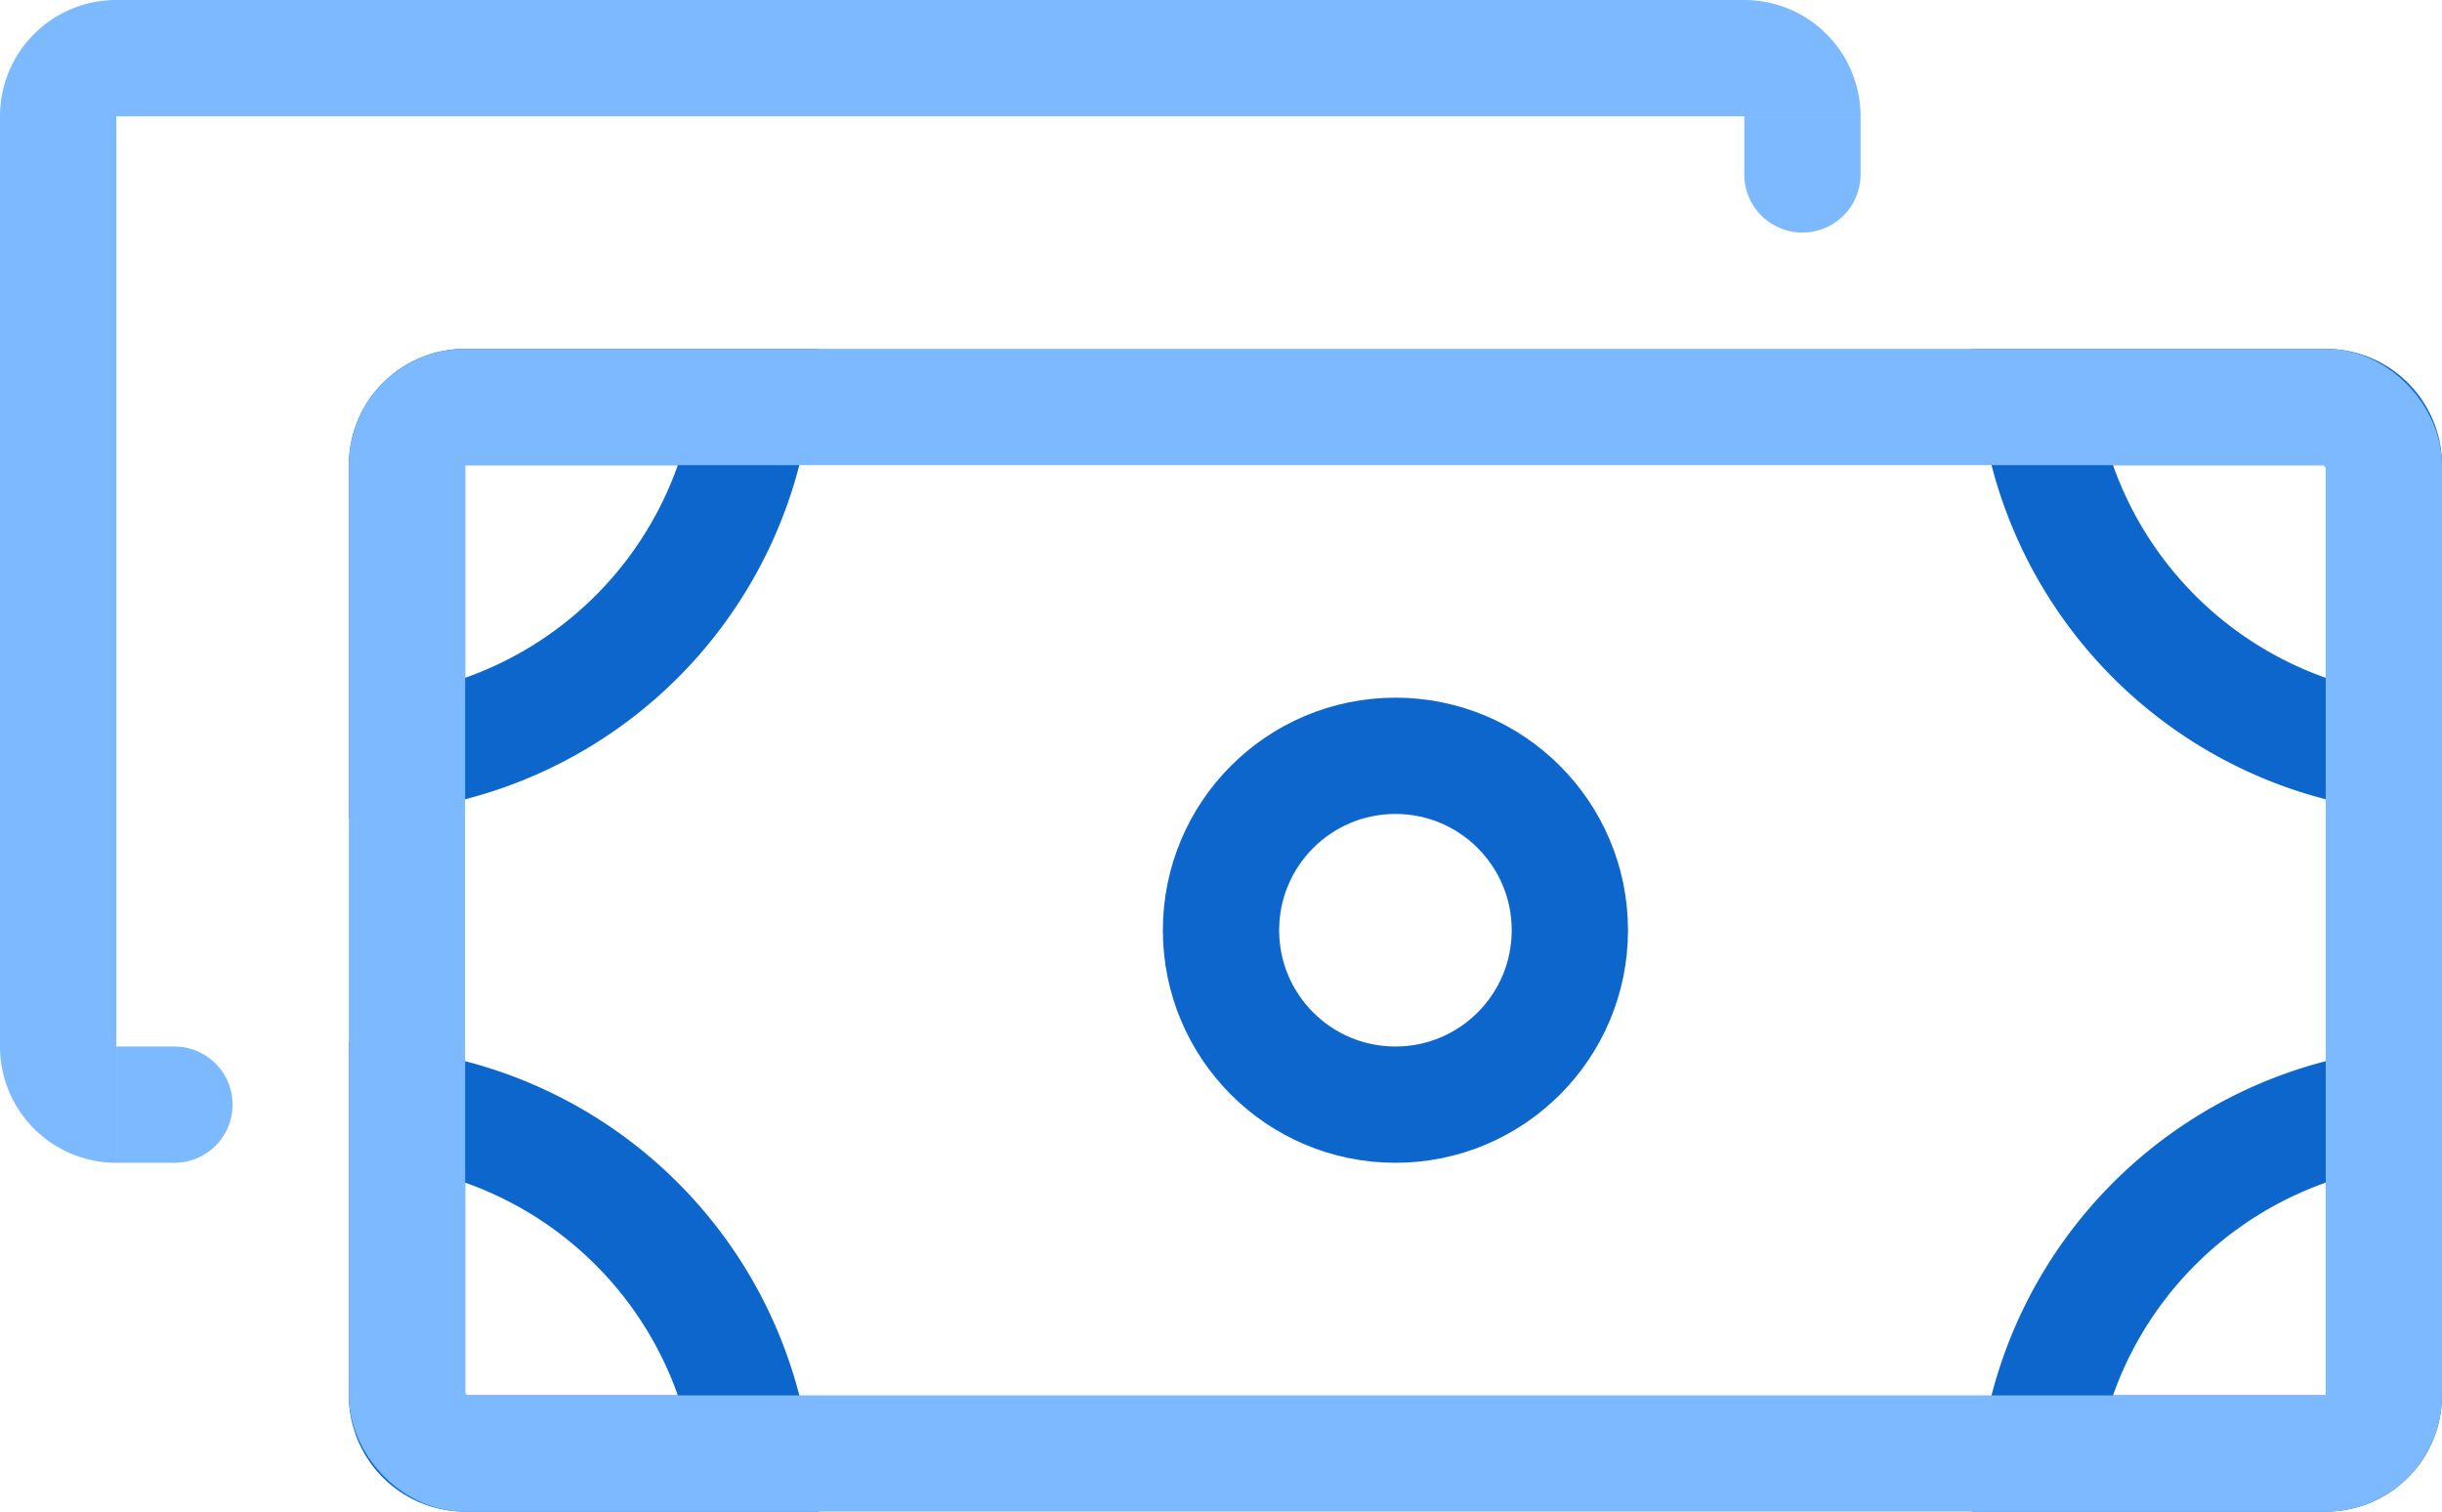 <svg width="21" height="13" fill="none" xmlns="http://www.w3.org/2000/svg"><path d="M3.5 4a.5.5 0 01.5-.5h2.465A3.502 3.502 0 013.5 6.465V4zm17 0a.5.5 0 00-.5-.5h-2.465A3.502 3.502 0 0020.5 6.465V4zm-17 8a.5.5 0 00.5.5h2.465A3.502 3.502 0 003.5 9.535V12zm17 0a.5.5 0 01-.5.5h-2.465A3.502 3.502 0 0120.5 9.535V12z" stroke="#0D66CC"/><rect x="3.5" y="3.5" width="17" height="9" rx=".5" stroke="#7CB9FF"/><circle cx="12" cy="8" r="1.5" stroke="#0D66CC"/><path d="M1 1h15a1 1 0 00-1-1H1a1 1 0 00-1 1v8a1 1 0 001 1V1z" fill="#7CB9FF"/><path d="M1 9h.5a.5.5 0 010 1H1V9zm15-8v.5a.5.5 0 01-1 0V1h1z" fill="#7CB9FF"/></svg>